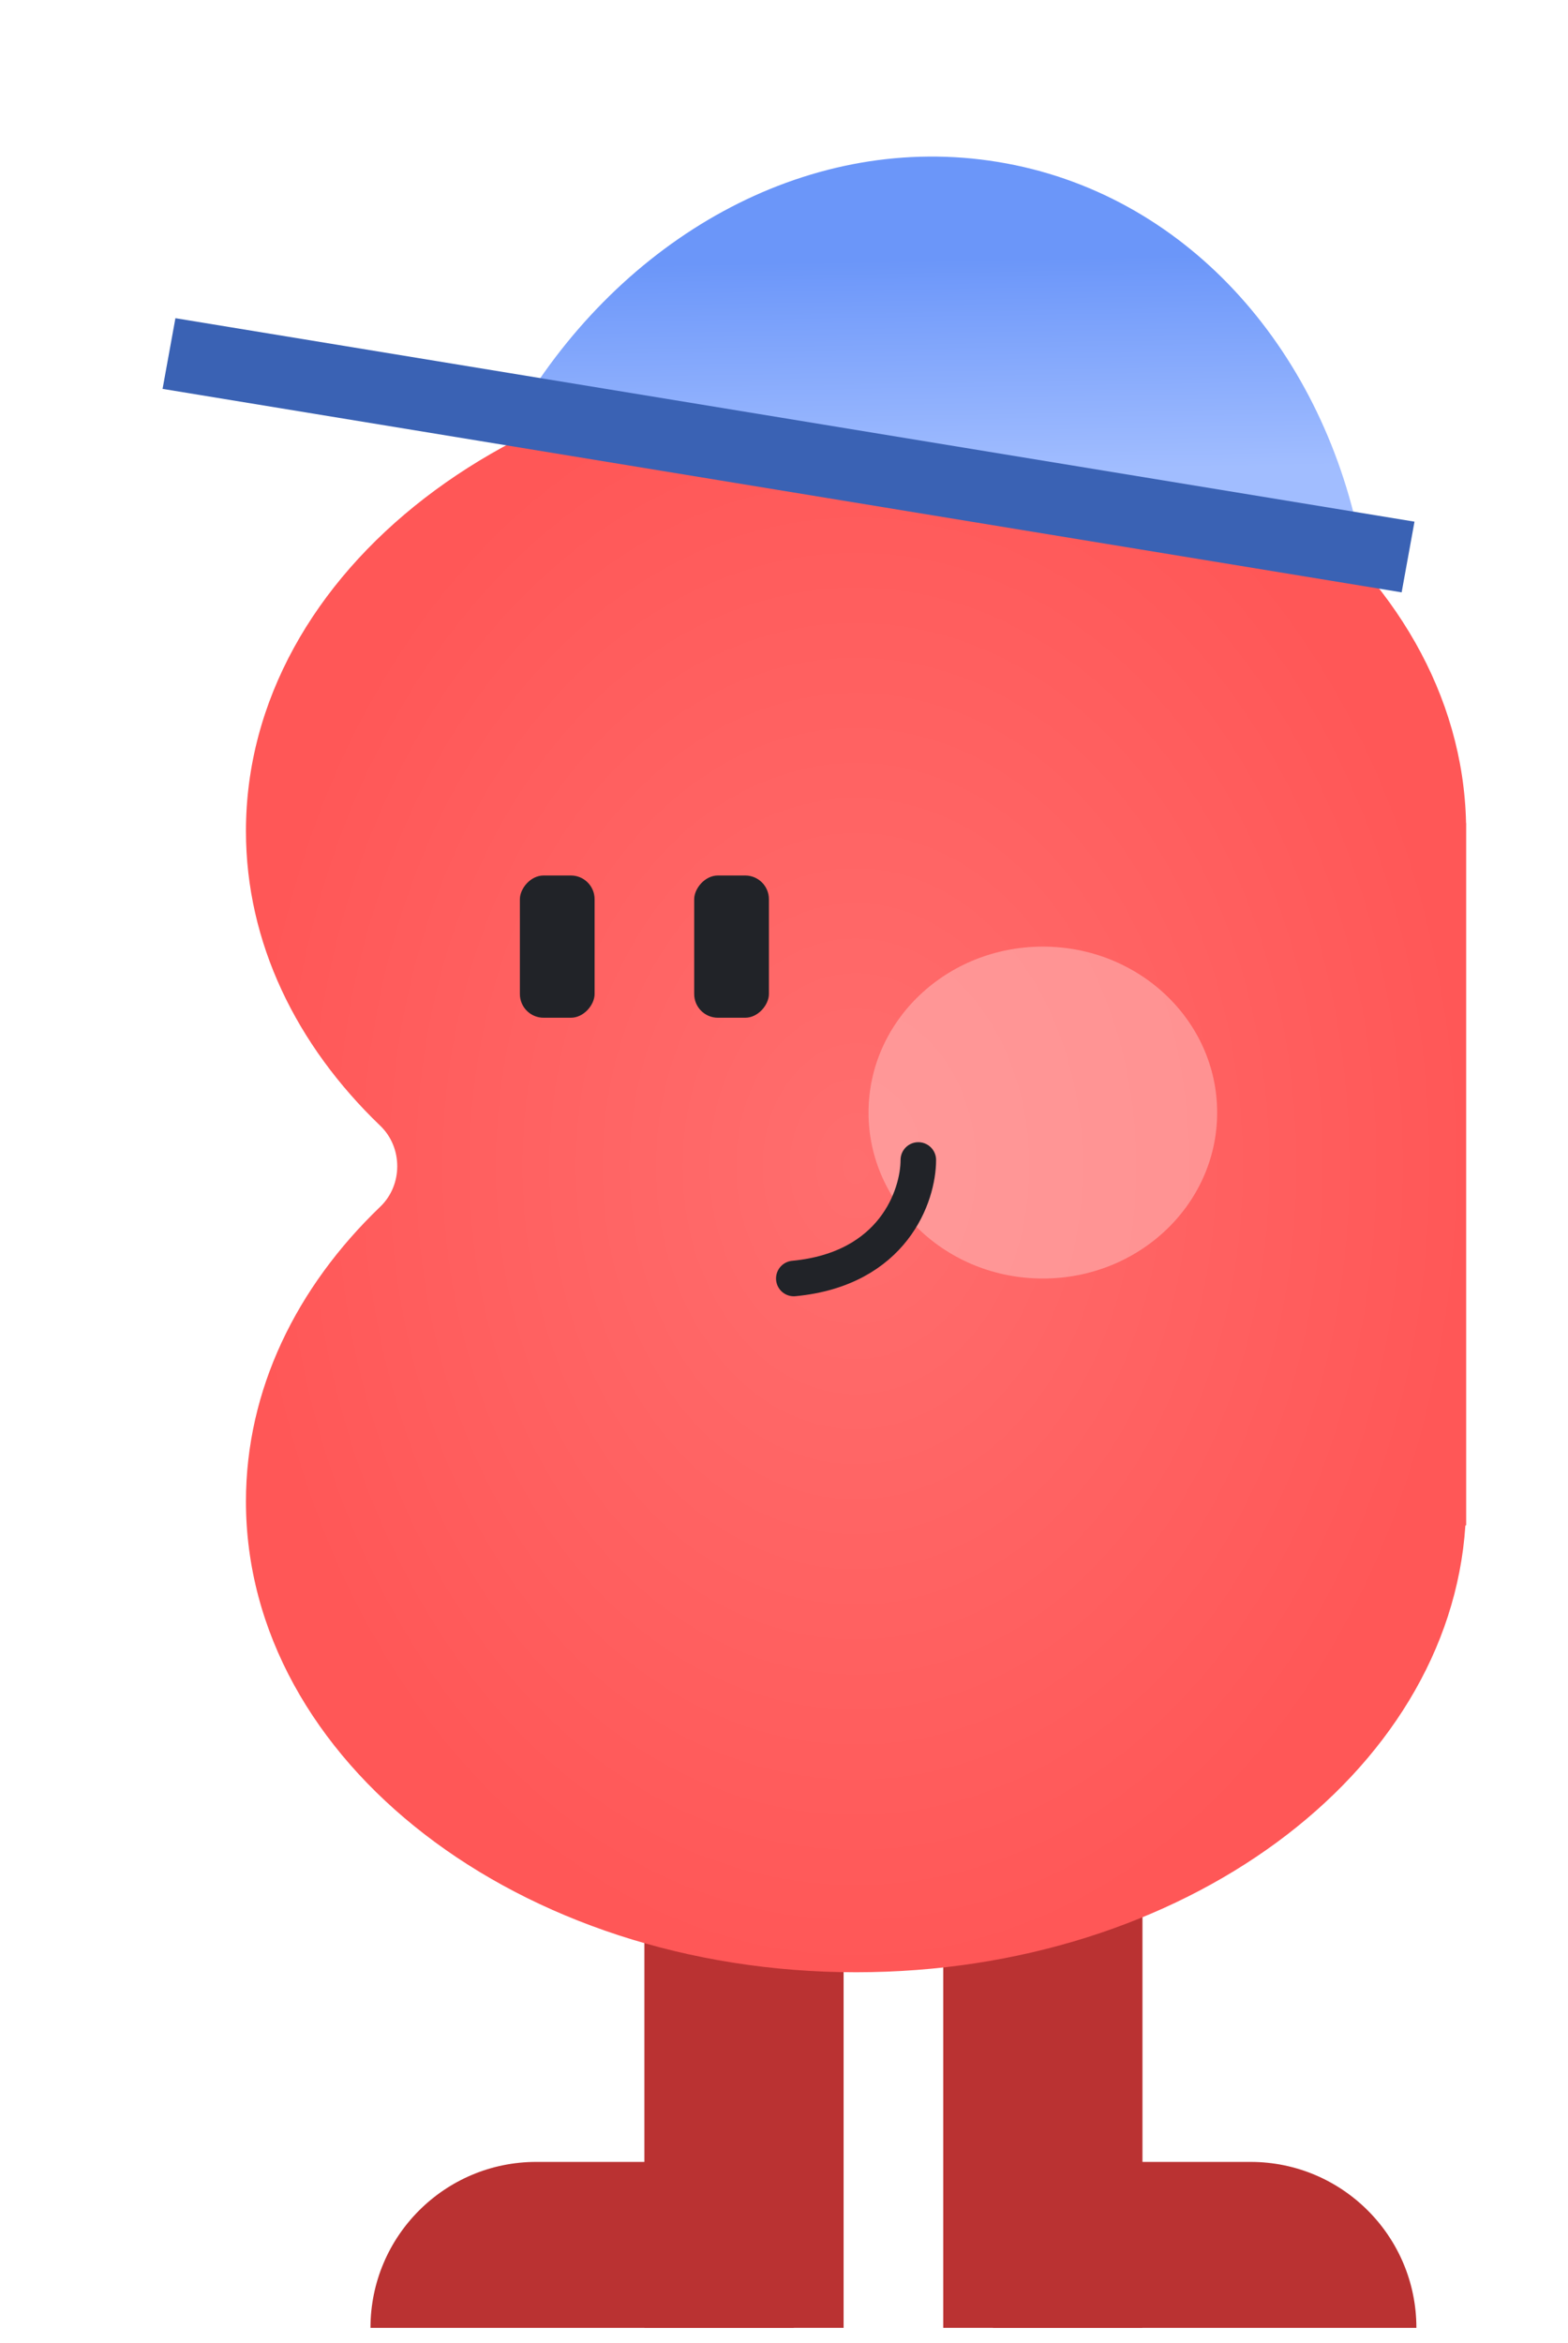 <svg width="77" height="115" viewBox="0 0 77 115" fill="none" xmlns="http://www.w3.org/2000/svg">
<rect width="9.783" height="27.927" transform="matrix(-1 0 0 1 56.103 86.336)" fill="#BA3232"/>
<rect width="9.783" height="27.927" transform="matrix(-1 0 0 1 41.427 86.336)" fill="#BA3232"/>
<path d="M69.555 114.264C69.555 109.765 65.908 106.118 61.409 106.118H48.765V114.264H69.555Z" fill="#BA3232"/>
<path d="M38.982 106.118H26.338C21.84 106.118 18.193 109.765 18.193 114.264H38.982V106.118Z" fill="#BA3232"/>
<path d="M42.039 17.681C25.492 17.681 12.078 28.028 12.078 40.793C12.078 46.269 14.548 51.3 18.675 55.26C19.785 56.325 19.785 58.165 18.675 59.23C14.548 63.19 12.078 68.221 12.078 73.697C12.078 86.462 25.492 96.809 42.039 96.809C58.067 96.809 71.155 87.1 71.96 74.891C71.961 74.881 71.97 74.873 71.98 74.873C71.991 74.873 72 74.864 72 74.853V40.404C72 40.402 71.999 40.401 71.997 40.401C71.995 40.401 71.994 40.4 71.994 40.398C71.72 27.816 58.415 17.681 42.039 17.681Z" fill="url(#paint0_radial_2004_3364)"/>
<g filter="url(#filter0_f_2004_3364)">
<ellipse cx="8.56" cy="8.146" rx="8.56" ry="8.146" transform="matrix(-1 0 0 1 59.771 46.465)" fill="#FFC4C4" fill-opacity="0.5"/>
</g>
<g filter="url(#filter1_d_2004_3364)">
<path d="M49.015 7.951C39.898 6.452 30.91 11.409 25.707 19.818L66.787 26.572C64.851 16.989 58.131 9.45 49.015 7.951Z" fill="url(#paint1_linear_2004_3364)"/>
<rect width="61.649" height="3.526" transform="matrix(-0.987 -0.162 -0.179 0.984 69.462 25.606)" fill="#3A62B4"/>
</g>
<rect width="3.669" height="6.982" rx="1.164" transform="matrix(-1 0 0 1 37.759 42.974)" fill="#212328"/>
<rect width="3.669" height="6.982" rx="1.164" transform="matrix(-1 0 0 1 29.199 42.974)" fill="#212328"/>
<path d="M45.096 56.938C45.096 58.684 43.873 62.291 38.981 62.756" stroke="#212328" stroke-width="1.745" stroke-linecap="round"/>
<defs>
<filter id="filter0_f_2004_3364" x="29.501" y="33.316" width="43.419" height="42.59" filterUnits="userSpaceOnUse" color-interpolation-filters="sRGB">
<feFlood flood-opacity="0" result="BackgroundImageFix"/>
<feBlend mode="normal" in="SourceGraphic" in2="BackgroundImageFix" result="shape"/>
<feGaussianBlur stdDeviation="6.575" result="effect1_foregroundBlur_2004_3364"/>
</filter>
<filter id="filter1_d_2004_3364" x="0.669" y="0.354" width="76.124" height="36.052" filterUnits="userSpaceOnUse" color-interpolation-filters="sRGB">
<feFlood flood-opacity="0" result="BackgroundImageFix"/>
<feColorMatrix in="SourceAlpha" type="matrix" values="0 0 0 0 0 0 0 0 0 0 0 0 0 0 0 0 0 0 127 0" result="hardAlpha"/>
<feOffset/>
<feGaussianBlur stdDeviation="3.665"/>
<feComposite in2="hardAlpha" operator="out"/>
<feColorMatrix type="matrix" values="0 0 0 0 1 0 0 0 0 1 0 0 0 0 1 0 0 0 0.25 0"/>
<feBlend mode="normal" in2="BackgroundImageFix" result="effect1_dropShadow_2004_3364"/>
<feBlend mode="normal" in="SourceGraphic" in2="effect1_dropShadow_2004_3364" result="shape"/>
</filter>
<radialGradient id="paint0_radial_2004_3364" cx="0" cy="0" r="1" gradientUnits="userSpaceOnUse" gradientTransform="translate(42.039 57.245) rotate(90) scale(39.564 29.961)">
<stop stop-color="#FF6E6E"/>
<stop offset="1" stop-color="#FF5757"/>
</radialGradient>
<linearGradient id="paint1_linear_2004_3364" x1="46.247" y1="23.195" x2="46.072" y2="12.722" gradientUnits="userSpaceOnUse">
<stop stop-color="#A1BDFF"/>
<stop offset="1" stop-color="#6B96F9"/>
</linearGradient>
</defs>
</svg>
